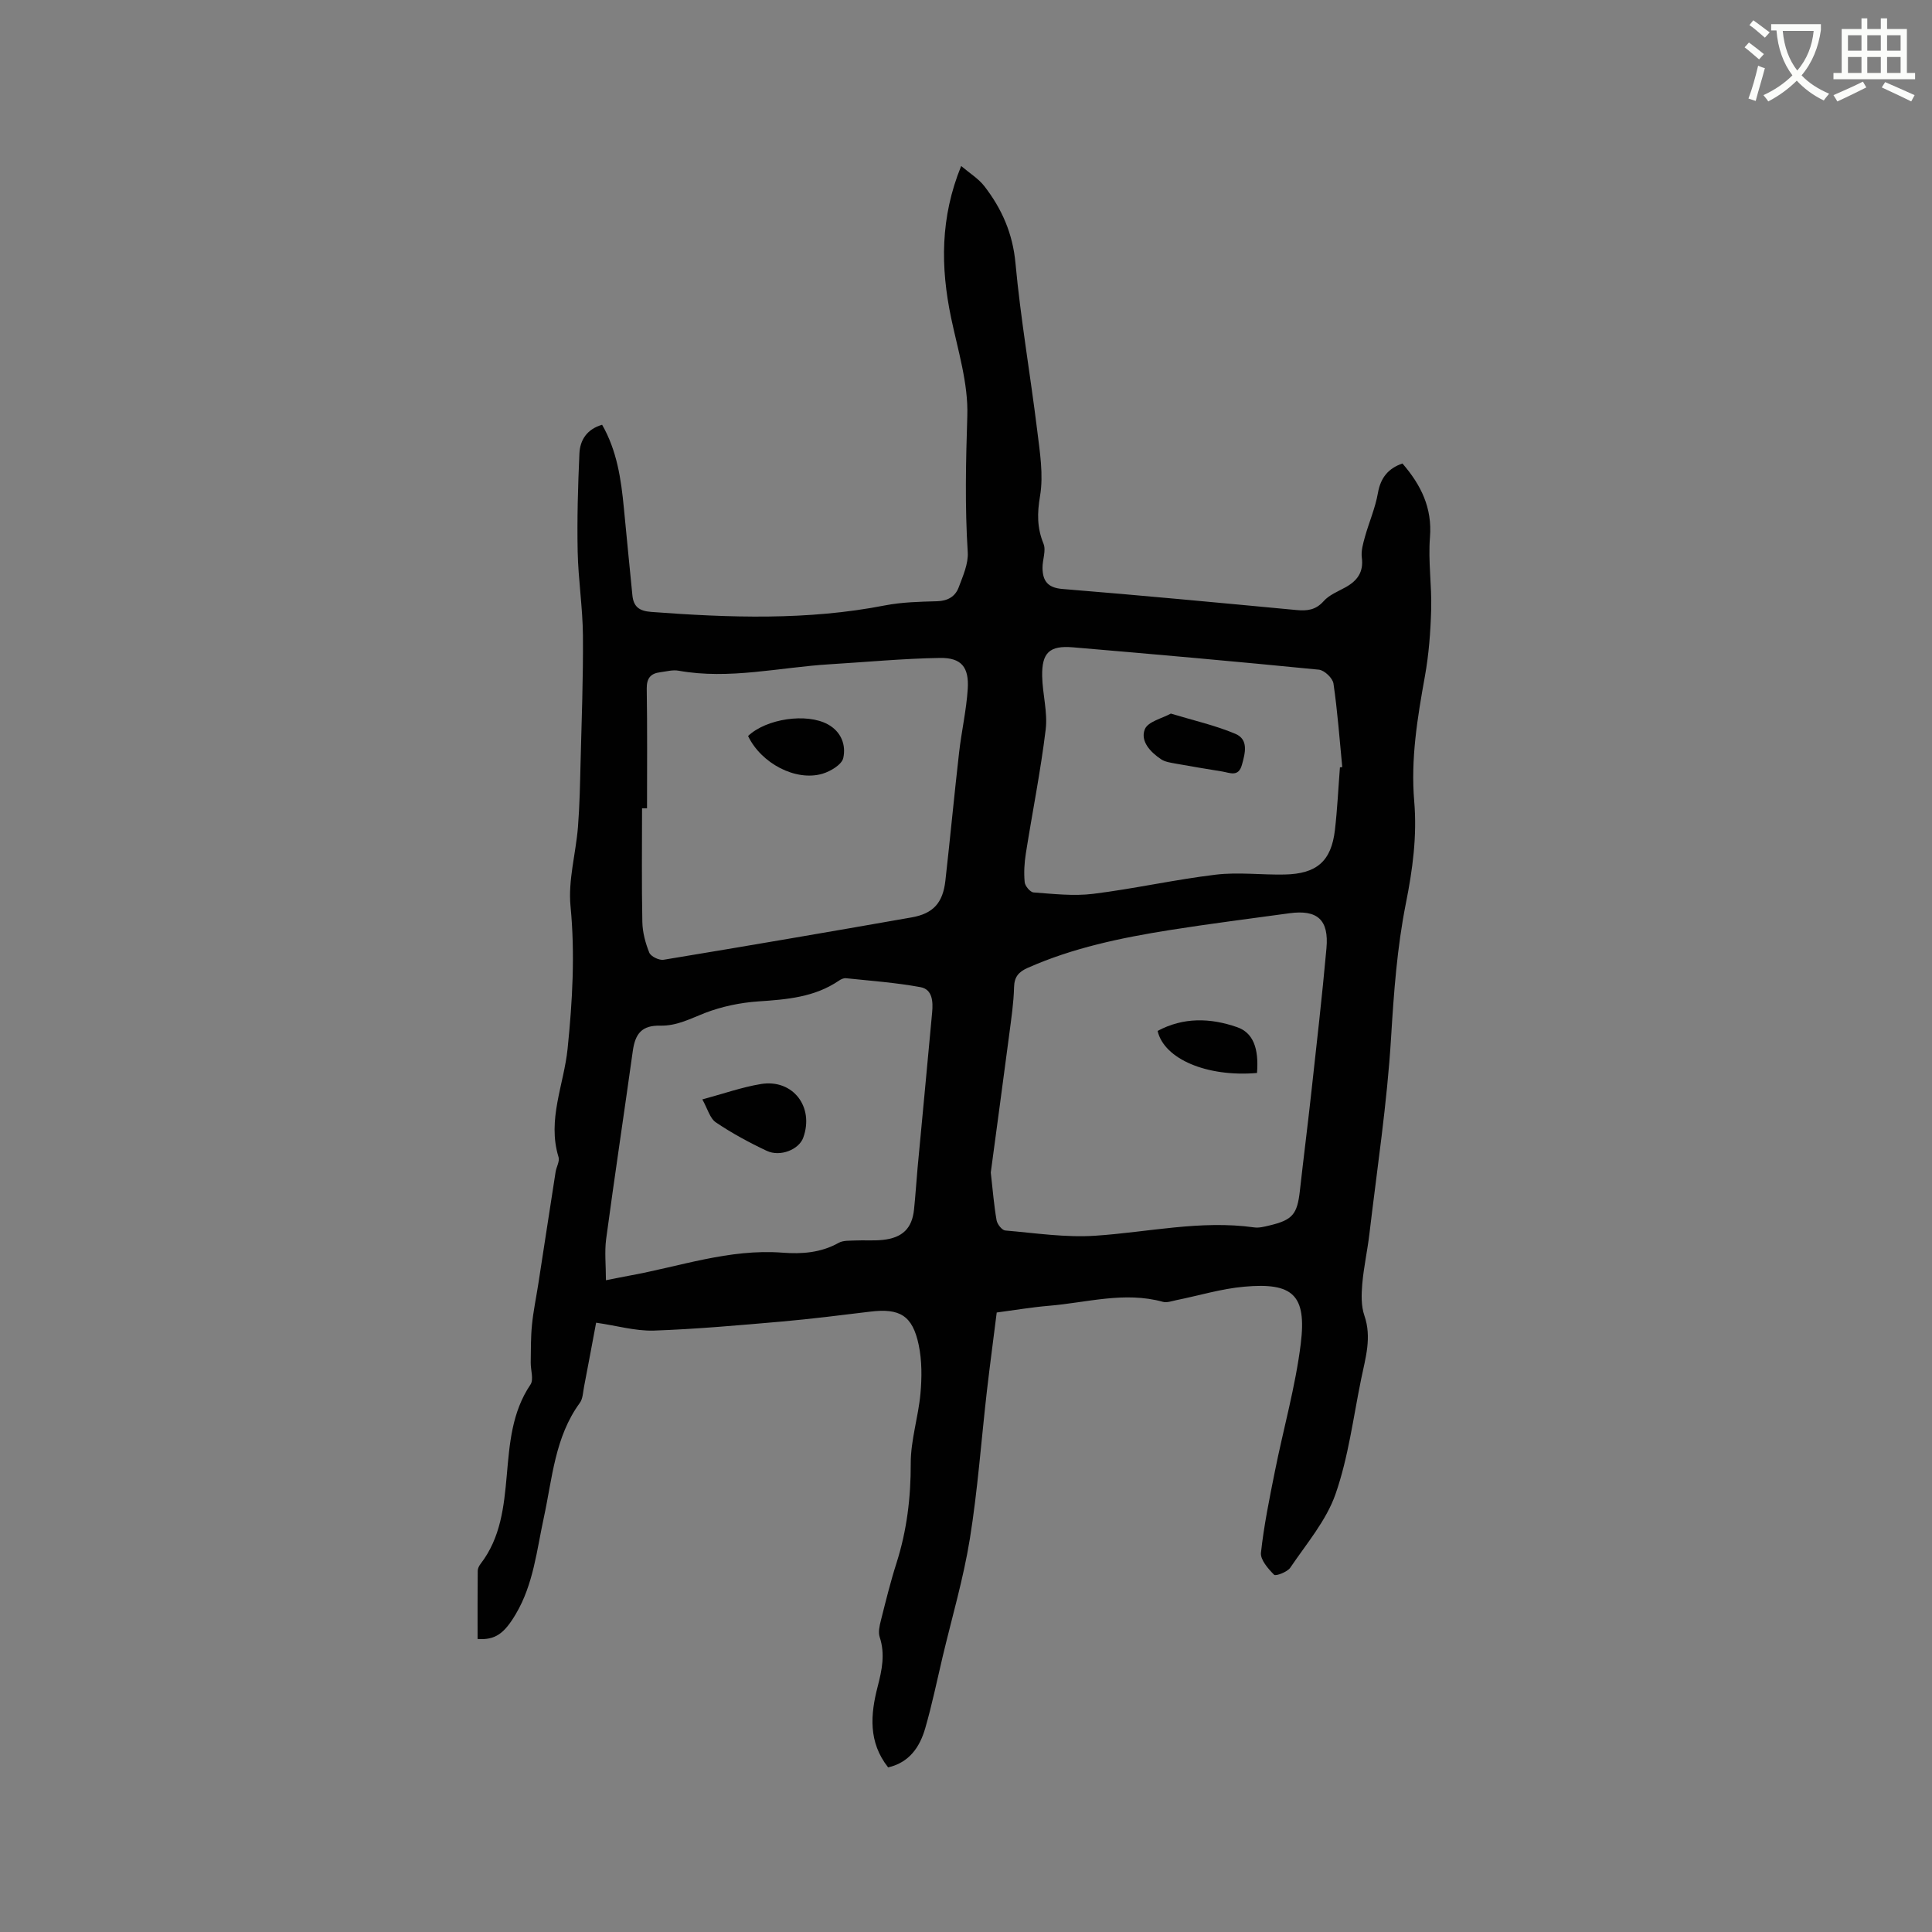 <svg enable-background="new 0 0 400 400" viewBox="0 0 400 400" xmlns="http://www.w3.org/2000/svg"><rect x="0" y="0" width="400" height="400" fill="#808080" stroke="none"/><path d="m362.1 8.8c1.1.8 2.1 1.6 3.1 2.4l-1 1.1c-1.3-1.1-2.3-2-3-2.5zm1.9 4.8c.5.2.9.4 1.4.5-.6 2.3-1.3 4.5-1.9 6.8l-1.5-.5c.8-2.1 1.4-4.3 2-6.8zm-1-9.4c1.3.9 2.4 1.8 3.4 2.5l-1 1.1c-1.4-1.2-2.4-2.1-3.2-2.6zm3.7 2.2v-1.4h10.3v1.2c-.5 3.6-1.8 6.8-4 9.4 1.5 1.6 3.4 2.8 5.7 3.8-.3.4-.7.8-1.1 1.4-2.3-1.1-4.1-2.5-5.6-4.1-1.6 1.6-3.6 3.1-5.9 4.3-.3-.5-.7-.9-1-1.3 2.4-1.1 4.4-2.5 6-4.1-1.9-2.5-3-5.6-3.3-9.3h-1.1zm8.8 0h-6.4c.3 3.3 1.3 6 3 8.2 2-2.3 3.1-5.1 3.4-8.2z" fill="#fbfcfa"/><path d="m385.3 3.8h1.3v2.2h2.8v-2.2h1.3v2.2h4.1v9.1h1.7v1.3h-16.9v-1.3h1.7v-9.1h4.1v-2.2zm.4 13.1.7 1.2c-1.8.9-3.8 1.9-6 2.9-.2-.4-.5-.8-.8-1.3 2.3-1 4.3-1.9 6.1-2.8zm-3.1-6.4h2.8v-3.2h-2.8zm0 4.6h2.8v-3.3h-2.8zm4-4.6h2.8v-3.2h-2.8zm0 4.6h2.8v-3.3h-2.8zm3.7 1.9c2.1.9 4.1 1.8 6.1 2.7l-.7 1.3c-2.2-1.1-4.2-2-6.1-2.9zm3.2-9.7h-2.8v3.2h2.8zm-2.8 7.8h2.8v-3.3h-2.8z" fill="#fbfcfa"/><g fill="#010101"><path d="m123.42 273.85c-.86 4.57-1.66 8.92-2.5 13.26-.22 1.14-.24 2.48-.88 3.35-5.17 7.08-5.68 15.58-7.44 23.71-1.48 6.81-2.15 13.84-5.82 20.02-2.39 4.03-4.24 5.39-7.9 5.15 0-4.68-.02-9.4.03-14.12 0-.49.28-1.04.59-1.44 4.17-5.41 4.84-11.83 5.42-18.3.58-6.53 1.03-13.07 4.91-18.82.71-1.05.02-3.03.05-4.57.04-2.6 0-5.22.26-7.8.28-2.84.87-5.64 1.31-8.46 1.2-7.73 2.37-15.46 3.58-23.19.16-1.04.88-2.2.61-3.08-2.39-7.76 1.13-15.02 1.88-22.48 1-9.84 1.56-19.56.6-29.47-.52-5.36 1.1-10.9 1.54-16.38.35-4.42.43-8.87.54-13.31.22-8.78.56-17.57.49-26.35-.05-5.8-.97-11.58-1.09-17.38-.14-6.75.06-13.52.36-20.27.12-2.78 1.51-5.04 4.7-5.98 3.08 5.37 3.94 11.29 4.51 17.29s1.17 12.01 1.76 18.01c.23 2.34 1.37 3.26 3.88 3.45 16.2 1.21 32.35 1.79 48.43-1.35 3.51-.68 7.17-.76 10.77-.86 2.22-.06 3.77-.98 4.48-2.88.87-2.34 2.02-4.88 1.87-7.26-.6-9.42-.39-18.78-.09-28.21.22-6.73-1.94-13.58-3.35-20.31-2.2-10.49-2.27-20.79 2.08-31.45 1.75 1.49 3.59 2.61 4.81 4.19 3.61 4.67 5.86 9.76 6.43 15.9 1.07 11.59 3.08 23.08 4.5 34.64.55 4.51 1.33 9.21.59 13.59-.61 3.59-.63 6.57.72 9.89.57 1.41-.23 3.32-.21 5.01.04 2.64 1.03 4.1 4.12 4.35 16.16 1.31 32.3 2.84 48.44 4.36 2.21.21 4 .02 5.65-1.84 1.13-1.28 2.94-1.99 4.51-2.86 2.46-1.36 3.79-3.16 3.39-6.17-.18-1.37.26-2.88.64-4.26.85-3.04 2.15-5.99 2.69-9.08.56-3.22 2.18-5.13 5.08-6.13 3.83 4.43 6.19 9.16 5.7 15.28-.4 4.94.39 9.96.25 14.93-.13 4.63-.48 9.3-1.3 13.85-1.55 8.58-2.96 17.14-2.21 25.89.61 7.16-.33 14.14-1.73 21.13-1.82 9.15-2.49 18.4-3.06 27.73-.82 13.61-2.89 27.14-4.49 40.7-.41 3.47-1.18 6.9-1.48 10.38-.18 2.16-.25 4.53.44 6.52 1.57 4.55.22 8.79-.66 13.11-1.64 7.99-2.65 16.21-5.31 23.84-1.92 5.51-6.02 10.29-9.37 15.25-.61.9-3.02 1.8-3.35 1.47-1.24-1.25-2.88-3.12-2.72-4.57.61-5.66 1.77-11.28 2.89-16.88 1.76-8.81 4.25-17.51 5.35-26.39 1.24-10.11-1.64-12.72-11.76-11.8-4.71.42-9.33 1.84-13.99 2.78-.93.19-1.96.58-2.79.35-7.97-2.2-15.77.17-23.62.82-3.48.29-6.93.88-10.79 1.39-.67 5.37-1.4 10.79-2.03 16.22-1.17 10.21-1.9 20.49-3.53 30.63-1.33 8.23-3.71 16.3-5.64 24.43-1.17 4.94-2.19 9.92-3.6 14.79-1.12 3.88-3.27 7.09-7.68 8.11-4.14-5.23-3.66-10.98-2.17-16.73.89-3.44 1.58-6.73.42-10.25-.33-1.01-.04-2.31.24-3.41 1.01-4 1.99-8.02 3.25-11.95 2.14-6.73 2.96-13.54 2.94-20.62-.01-4.8 1.57-9.59 2.01-14.42.3-3.33.32-6.83-.36-10.08-1.28-6.11-3.92-7.64-10.03-6.9-6.09.74-12.19 1.51-18.3 2.05-8.86.77-17.74 1.57-26.63 1.88-3.8.08-7.58-1.03-11.83-1.64zm81.71-31.09c.43 3.82.67 6.87 1.2 9.88.14.82 1.12 2.06 1.8 2.12 6.22.53 12.49 1.5 18.67 1.08 10.95-.73 21.79-3.27 32.87-1.72 1 .14 2.1-.15 3.12-.39 4.84-1.15 5.79-2.31 6.34-7.23.75-6.73 1.61-13.45 2.35-20.19 1.1-10 2.25-19.99 3.15-30 .53-5.9-1.9-8.02-7.68-7.23-8.28 1.14-16.58 2.18-24.83 3.49-10.04 1.6-19.98 3.66-29.35 7.82-1.83.81-2.77 1.82-2.82 4-.08 3.27-.58 6.53-1 9.79-1.28 9.77-2.61 19.51-3.82 28.58zm-71.17-75.41c-.34 0-.69 0-1.03 0 0 7.84-.1 15.68.06 23.52.04 2.15.63 4.37 1.44 6.37.32.79 2.04 1.62 2.96 1.47 17.13-2.83 34.24-5.76 51.34-8.77 4.5-.79 6.48-3.02 7-7.59 1-8.85 1.83-17.71 2.84-26.55.5-4.4 1.51-8.76 1.79-13.16.29-4.53-1.33-6.49-5.76-6.42-7.6.12-15.2.85-22.8 1.31-10.43.63-20.77 3.22-31.32 1.33-1.2-.22-2.52.16-3.78.32-1.98.24-2.83 1.23-2.8 3.39.13 8.24.06 16.51.06 24.78zm-8.51 97.71c2.16-.42 3.4-.69 4.64-.91 10.58-1.9 20.88-5.64 31.88-4.8 4.05.31 7.99.03 11.68-2.04.93-.52 2.24-.42 3.39-.48 1.9-.09 3.82.08 5.71-.12 4.11-.43 6.09-2.4 6.49-6.3.3-2.84.47-5.7.73-8.55 1-10.75 2.04-21.5 3.02-32.25.2-2.18.1-4.77-2.41-5.23-5.09-.94-10.28-1.31-15.44-1.85-.47-.05-1.05.22-1.46.51-5.05 3.44-10.79 3.89-16.66 4.29-3.73.25-7.55 1.05-11.03 2.38-3.05 1.18-5.81 2.71-9.29 2.64-3.8-.08-5.18 1.62-5.69 5.27-1.81 12.99-3.77 25.95-5.52 38.95-.34 2.64-.04 5.35-.04 8.49zm151.97-106.19c.16-.02.32-.04.48-.06-.56-5.77-.98-11.56-1.82-17.29-.16-1.12-1.88-2.76-3.02-2.87-16.96-1.68-33.94-3.19-50.93-4.63-4.84-.41-6.45 1.11-6.36 5.97.07 3.69 1.16 7.44.73 11.03-1.04 8.6-2.76 17.12-4.11 25.68-.31 1.95-.43 3.99-.24 5.95.07.79 1.15 2.07 1.84 2.12 4.1.3 8.29.79 12.33.29 8.49-1.05 16.88-2.95 25.38-3.97 4.69-.56 9.51.07 14.27-.03 6.66-.14 9.65-2.76 10.41-9.2.5-4.31.7-8.66 1.04-12.99z"/><path d="m260.25 222.15c-10.34.88-19.24-2.88-20.58-8.71 5.35-2.86 10.9-2.71 16.45-.78 3.3 1.14 4.54 4.32 4.13 9.49z"/><path d="m154.88 152.38c3.79-3.6 12.14-4.81 16.52-2.41 2.8 1.54 3.78 4.3 3.19 6.97-.3 1.36-2.62 2.75-4.29 3.25-5.54 1.65-12.72-2.15-15.42-7.81z"/><path d="m145.41 227.62c4.36-1.17 8.18-2.53 12.11-3.18 6.63-1.1 11.1 4.73 8.78 11.11-.89 2.45-4.76 4.04-7.57 2.71-3.63-1.71-7.19-3.64-10.51-5.88-1.24-.83-1.71-2.8-2.81-4.76z"/><path d="m242.41 147.74c4.75 1.44 9.22 2.44 13.36 4.19 2.78 1.17 2.04 3.99 1.35 6.44-.72 2.57-2.49 1.62-4.07 1.36-3.23-.53-6.46-1.05-9.68-1.64-1.02-.19-2.16-.34-2.99-.9-2.2-1.47-4.35-3.75-3.35-6.22.66-1.59 3.61-2.24 5.38-3.23z"/></g></svg>